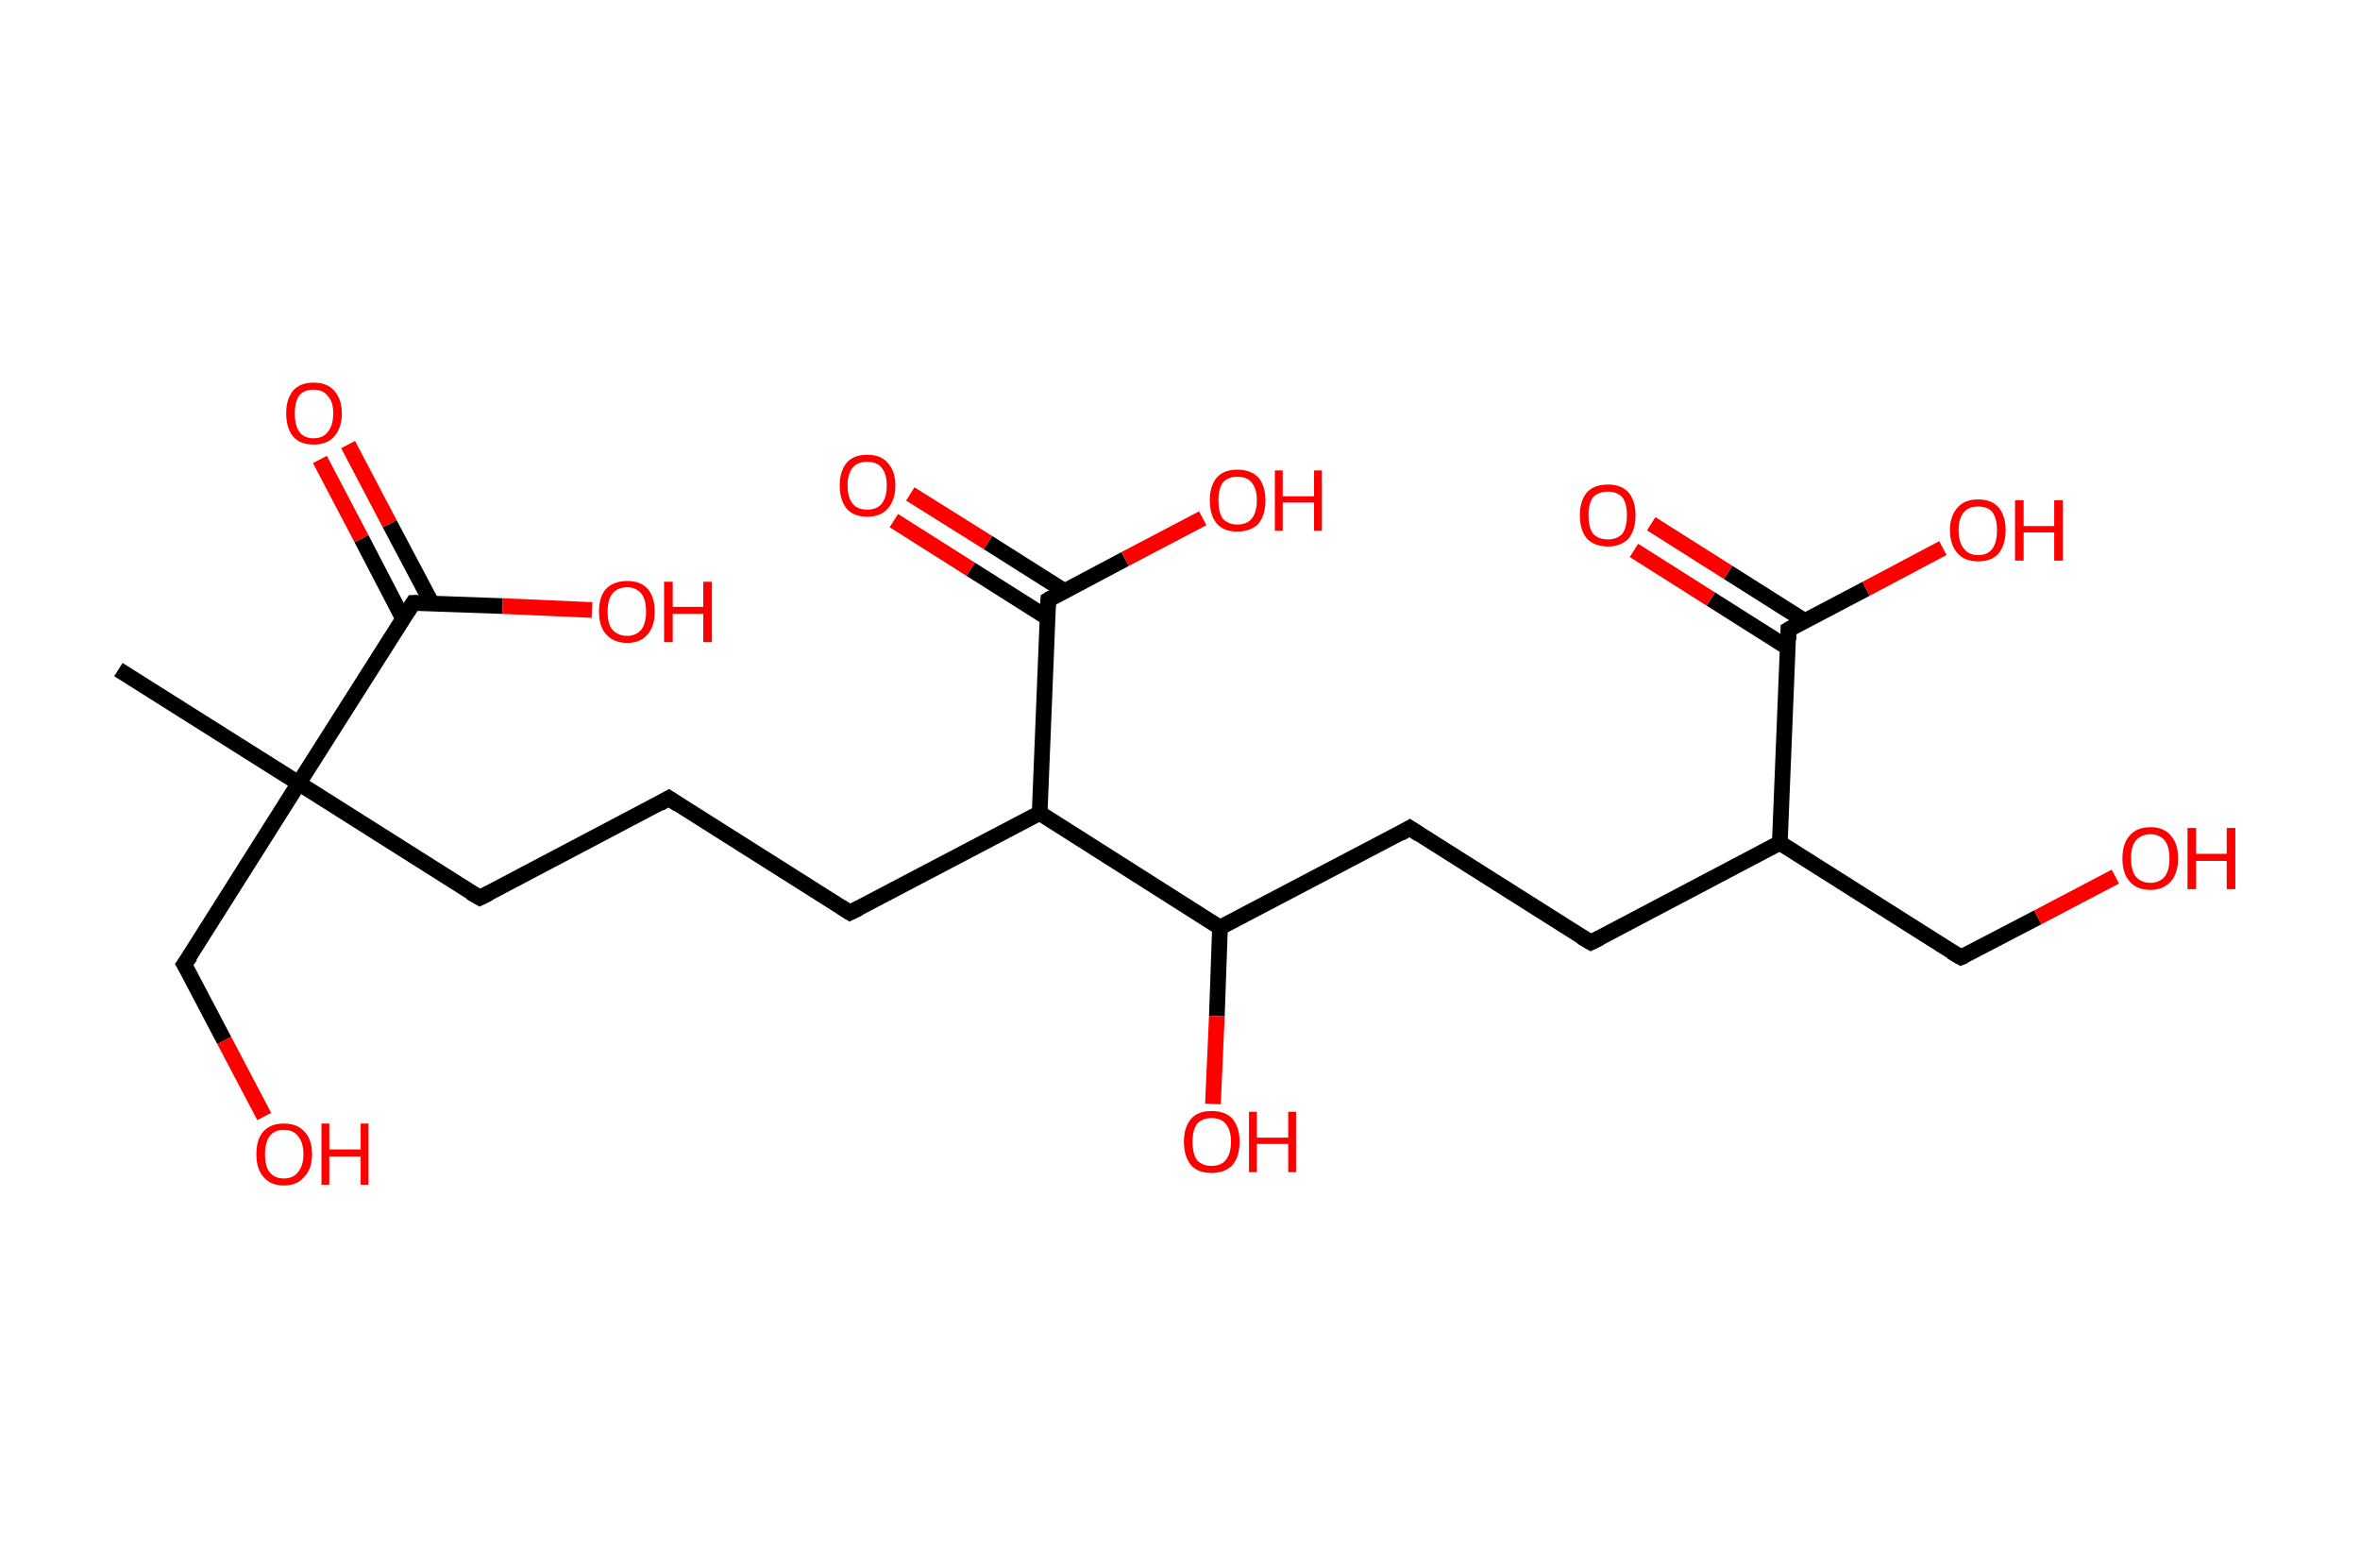 <?xml version='1.0' encoding='ASCII' standalone='yes'?>
<svg xmlns="http://www.w3.org/2000/svg" xmlns:rdkit="http://www.rdkit.org/xml" xmlns:xlink="http://www.w3.org/1999/xlink" version="1.1" baseProfile="full" xml:space="preserve" width="301px" height="200px" viewBox="0 0 301 200">
<!-- END OF HEADER -->
<rect style="opacity:1.0;fill:#FFFFFF;stroke:none" width="301.0" height="200.0" x="0.0" y="0.0"> </rect>
<path class="bond-0 atom-0 atom-1" d="M 15.1,85.4 L 38.1,99.9" style="fill:none;fill-rule:evenodd;stroke:#000000;stroke-width:2.0px;stroke-linecap:butt;stroke-linejoin:miter;stroke-opacity:1"/>
<path class="bond-1 atom-1 atom-2" d="M 38.1,99.9 L 23.5,123.0" style="fill:none;fill-rule:evenodd;stroke:#000000;stroke-width:2.0px;stroke-linecap:butt;stroke-linejoin:miter;stroke-opacity:1"/>
<path class="bond-2 atom-2 atom-3" d="M 23.5,123.0 L 28.6,132.7" style="fill:none;fill-rule:evenodd;stroke:#000000;stroke-width:2.0px;stroke-linecap:butt;stroke-linejoin:miter;stroke-opacity:1"/>
<path class="bond-2 atom-2 atom-3" d="M 28.6,132.7 L 33.7,142.4" style="fill:none;fill-rule:evenodd;stroke:#FF0000;stroke-width:2.0px;stroke-linecap:butt;stroke-linejoin:miter;stroke-opacity:1"/>
<path class="bond-3 atom-1 atom-4" d="M 38.1,99.9 L 61.2,114.5" style="fill:none;fill-rule:evenodd;stroke:#000000;stroke-width:2.0px;stroke-linecap:butt;stroke-linejoin:miter;stroke-opacity:1"/>
<path class="bond-4 atom-4 atom-5" d="M 61.2,114.5 L 85.3,101.8" style="fill:none;fill-rule:evenodd;stroke:#000000;stroke-width:2.0px;stroke-linecap:butt;stroke-linejoin:miter;stroke-opacity:1"/>
<path class="bond-5 atom-5 atom-6" d="M 85.3,101.8 L 108.4,116.4" style="fill:none;fill-rule:evenodd;stroke:#000000;stroke-width:2.0px;stroke-linecap:butt;stroke-linejoin:miter;stroke-opacity:1"/>
<path class="bond-6 atom-6 atom-7" d="M 108.4,116.4 L 132.6,103.7" style="fill:none;fill-rule:evenodd;stroke:#000000;stroke-width:2.0px;stroke-linecap:butt;stroke-linejoin:miter;stroke-opacity:1"/>
<path class="bond-7 atom-7 atom-8" d="M 132.6,103.7 L 133.7,76.5" style="fill:none;fill-rule:evenodd;stroke:#000000;stroke-width:2.0px;stroke-linecap:butt;stroke-linejoin:miter;stroke-opacity:1"/>
<path class="bond-8 atom-8 atom-9" d="M 135.8,75.4 L 126.0,69.2" style="fill:none;fill-rule:evenodd;stroke:#000000;stroke-width:2.0px;stroke-linecap:butt;stroke-linejoin:miter;stroke-opacity:1"/>
<path class="bond-8 atom-8 atom-9" d="M 126.0,69.2 L 116.1,63.0" style="fill:none;fill-rule:evenodd;stroke:#FF0000;stroke-width:2.0px;stroke-linecap:butt;stroke-linejoin:miter;stroke-opacity:1"/>
<path class="bond-8 atom-8 atom-9" d="M 133.6,78.8 L 123.8,72.6" style="fill:none;fill-rule:evenodd;stroke:#000000;stroke-width:2.0px;stroke-linecap:butt;stroke-linejoin:miter;stroke-opacity:1"/>
<path class="bond-8 atom-8 atom-9" d="M 123.8,72.6 L 114.0,66.4" style="fill:none;fill-rule:evenodd;stroke:#FF0000;stroke-width:2.0px;stroke-linecap:butt;stroke-linejoin:miter;stroke-opacity:1"/>
<path class="bond-9 atom-8 atom-10" d="M 133.7,76.5 L 143.5,71.3" style="fill:none;fill-rule:evenodd;stroke:#000000;stroke-width:2.0px;stroke-linecap:butt;stroke-linejoin:miter;stroke-opacity:1"/>
<path class="bond-9 atom-8 atom-10" d="M 143.5,71.3 L 153.4,66.1" style="fill:none;fill-rule:evenodd;stroke:#FF0000;stroke-width:2.0px;stroke-linecap:butt;stroke-linejoin:miter;stroke-opacity:1"/>
<path class="bond-10 atom-7 atom-11" d="M 132.6,103.7 L 155.6,118.3" style="fill:none;fill-rule:evenodd;stroke:#000000;stroke-width:2.0px;stroke-linecap:butt;stroke-linejoin:miter;stroke-opacity:1"/>
<path class="bond-11 atom-11 atom-12" d="M 155.6,118.3 L 155.2,129.6" style="fill:none;fill-rule:evenodd;stroke:#000000;stroke-width:2.0px;stroke-linecap:butt;stroke-linejoin:miter;stroke-opacity:1"/>
<path class="bond-11 atom-11 atom-12" d="M 155.2,129.6 L 154.7,140.8" style="fill:none;fill-rule:evenodd;stroke:#FF0000;stroke-width:2.0px;stroke-linecap:butt;stroke-linejoin:miter;stroke-opacity:1"/>
<path class="bond-12 atom-11 atom-13" d="M 155.6,118.3 L 179.8,105.6" style="fill:none;fill-rule:evenodd;stroke:#000000;stroke-width:2.0px;stroke-linecap:butt;stroke-linejoin:miter;stroke-opacity:1"/>
<path class="bond-13 atom-13 atom-14" d="M 179.8,105.6 L 202.9,120.2" style="fill:none;fill-rule:evenodd;stroke:#000000;stroke-width:2.0px;stroke-linecap:butt;stroke-linejoin:miter;stroke-opacity:1"/>
<path class="bond-14 atom-14 atom-15" d="M 202.9,120.2 L 227.0,107.5" style="fill:none;fill-rule:evenodd;stroke:#000000;stroke-width:2.0px;stroke-linecap:butt;stroke-linejoin:miter;stroke-opacity:1"/>
<path class="bond-15 atom-15 atom-16" d="M 227.0,107.5 L 250.1,122.1" style="fill:none;fill-rule:evenodd;stroke:#000000;stroke-width:2.0px;stroke-linecap:butt;stroke-linejoin:miter;stroke-opacity:1"/>
<path class="bond-16 atom-16 atom-17" d="M 250.1,122.1 L 259.9,117.0" style="fill:none;fill-rule:evenodd;stroke:#000000;stroke-width:2.0px;stroke-linecap:butt;stroke-linejoin:miter;stroke-opacity:1"/>
<path class="bond-16 atom-16 atom-17" d="M 259.9,117.0 L 269.8,111.8" style="fill:none;fill-rule:evenodd;stroke:#FF0000;stroke-width:2.0px;stroke-linecap:butt;stroke-linejoin:miter;stroke-opacity:1"/>
<path class="bond-17 atom-15 atom-18" d="M 227.0,107.5 L 228.1,80.3" style="fill:none;fill-rule:evenodd;stroke:#000000;stroke-width:2.0px;stroke-linecap:butt;stroke-linejoin:miter;stroke-opacity:1"/>
<path class="bond-18 atom-18 atom-19" d="M 230.2,79.2 L 220.4,73.0" style="fill:none;fill-rule:evenodd;stroke:#000000;stroke-width:2.0px;stroke-linecap:butt;stroke-linejoin:miter;stroke-opacity:1"/>
<path class="bond-18 atom-18 atom-19" d="M 220.4,73.0 L 210.6,66.8" style="fill:none;fill-rule:evenodd;stroke:#FF0000;stroke-width:2.0px;stroke-linecap:butt;stroke-linejoin:miter;stroke-opacity:1"/>
<path class="bond-18 atom-18 atom-19" d="M 228.0,82.6 L 218.2,76.4" style="fill:none;fill-rule:evenodd;stroke:#000000;stroke-width:2.0px;stroke-linecap:butt;stroke-linejoin:miter;stroke-opacity:1"/>
<path class="bond-18 atom-18 atom-19" d="M 218.2,76.4 L 208.4,70.2" style="fill:none;fill-rule:evenodd;stroke:#FF0000;stroke-width:2.0px;stroke-linecap:butt;stroke-linejoin:miter;stroke-opacity:1"/>
<path class="bond-19 atom-18 atom-20" d="M 228.1,80.3 L 238.0,75.1" style="fill:none;fill-rule:evenodd;stroke:#000000;stroke-width:2.0px;stroke-linecap:butt;stroke-linejoin:miter;stroke-opacity:1"/>
<path class="bond-19 atom-18 atom-20" d="M 238.0,75.1 L 247.8,69.9" style="fill:none;fill-rule:evenodd;stroke:#FF0000;stroke-width:2.0px;stroke-linecap:butt;stroke-linejoin:miter;stroke-opacity:1"/>
<path class="bond-20 atom-1 atom-21" d="M 38.1,99.9 L 52.7,76.9" style="fill:none;fill-rule:evenodd;stroke:#000000;stroke-width:2.0px;stroke-linecap:butt;stroke-linejoin:miter;stroke-opacity:1"/>
<path class="bond-21 atom-21 atom-22" d="M 55.1,77.0 L 49.7,66.8" style="fill:none;fill-rule:evenodd;stroke:#000000;stroke-width:2.0px;stroke-linecap:butt;stroke-linejoin:miter;stroke-opacity:1"/>
<path class="bond-21 atom-21 atom-22" d="M 49.7,66.8 L 44.4,56.7" style="fill:none;fill-rule:evenodd;stroke:#FF0000;stroke-width:2.0px;stroke-linecap:butt;stroke-linejoin:miter;stroke-opacity:1"/>
<path class="bond-21 atom-21 atom-22" d="M 51.4,78.9 L 46.1,68.7" style="fill:none;fill-rule:evenodd;stroke:#000000;stroke-width:2.0px;stroke-linecap:butt;stroke-linejoin:miter;stroke-opacity:1"/>
<path class="bond-21 atom-21 atom-22" d="M 46.1,68.7 L 40.8,58.6" style="fill:none;fill-rule:evenodd;stroke:#FF0000;stroke-width:2.0px;stroke-linecap:butt;stroke-linejoin:miter;stroke-opacity:1"/>
<path class="bond-22 atom-21 atom-23" d="M 52.7,76.9 L 64.1,77.3" style="fill:none;fill-rule:evenodd;stroke:#000000;stroke-width:2.0px;stroke-linecap:butt;stroke-linejoin:miter;stroke-opacity:1"/>
<path class="bond-22 atom-21 atom-23" d="M 64.1,77.3 L 75.5,77.8" style="fill:none;fill-rule:evenodd;stroke:#FF0000;stroke-width:2.0px;stroke-linecap:butt;stroke-linejoin:miter;stroke-opacity:1"/>
<path d="M 24.3,121.9 L 23.5,123.0 L 23.8,123.5" style="fill:none;stroke:#000000;stroke-width:2.0px;stroke-linecap:butt;stroke-linejoin:miter;stroke-opacity:1;"/>
<path d="M 60.0,113.8 L 61.2,114.5 L 62.4,113.9" style="fill:none;stroke:#000000;stroke-width:2.0px;stroke-linecap:butt;stroke-linejoin:miter;stroke-opacity:1;"/>
<path d="M 84.1,102.5 L 85.3,101.8 L 86.5,102.6" style="fill:none;stroke:#000000;stroke-width:2.0px;stroke-linecap:butt;stroke-linejoin:miter;stroke-opacity:1;"/>
<path d="M 107.3,115.7 L 108.4,116.4 L 109.6,115.8" style="fill:none;stroke:#000000;stroke-width:2.0px;stroke-linecap:butt;stroke-linejoin:miter;stroke-opacity:1;"/>
<path d="M 133.6,77.8 L 133.7,76.5 L 134.2,76.2" style="fill:none;stroke:#000000;stroke-width:2.0px;stroke-linecap:butt;stroke-linejoin:miter;stroke-opacity:1;"/>
<path d="M 178.6,106.3 L 179.8,105.6 L 181.0,106.4" style="fill:none;stroke:#000000;stroke-width:2.0px;stroke-linecap:butt;stroke-linejoin:miter;stroke-opacity:1;"/>
<path d="M 201.7,119.5 L 202.9,120.2 L 204.1,119.6" style="fill:none;stroke:#000000;stroke-width:2.0px;stroke-linecap:butt;stroke-linejoin:miter;stroke-opacity:1;"/>
<path d="M 248.9,121.4 L 250.1,122.1 L 250.6,121.9" style="fill:none;stroke:#000000;stroke-width:2.0px;stroke-linecap:butt;stroke-linejoin:miter;stroke-opacity:1;"/>
<path d="M 228.1,81.6 L 228.1,80.3 L 228.6,80.0" style="fill:none;stroke:#000000;stroke-width:2.0px;stroke-linecap:butt;stroke-linejoin:miter;stroke-opacity:1;"/>
<path d="M 52.0,78.0 L 52.7,76.9 L 53.3,76.9" style="fill:none;stroke:#000000;stroke-width:2.0px;stroke-linecap:butt;stroke-linejoin:miter;stroke-opacity:1;"/>
<path class="atom-3" d="M 32.7 147.2 Q 32.7 145.3, 33.6 144.3 Q 34.5 143.3, 36.2 143.3 Q 37.9 143.3, 38.8 144.3 Q 39.8 145.3, 39.8 147.2 Q 39.8 149.1, 38.8 150.1 Q 37.9 151.2, 36.2 151.2 Q 34.5 151.2, 33.6 150.1 Q 32.7 149.1, 32.7 147.2 M 36.2 150.3 Q 37.4 150.3, 38.0 149.5 Q 38.7 148.7, 38.7 147.2 Q 38.7 145.7, 38.0 144.9 Q 37.4 144.1, 36.2 144.1 Q 35.0 144.1, 34.4 144.9 Q 33.8 145.7, 33.8 147.2 Q 33.8 148.8, 34.4 149.5 Q 35.0 150.3, 36.2 150.3 " fill="#FF0000"/>
<path class="atom-3" d="M 41.0 143.3 L 42.0 143.3 L 42.0 146.6 L 46.0 146.6 L 46.0 143.3 L 47.0 143.3 L 47.0 151.1 L 46.0 151.1 L 46.0 147.5 L 42.0 147.5 L 42.0 151.1 L 41.0 151.1 L 41.0 143.3 " fill="#FF0000"/>
<path class="atom-9" d="M 107.1 61.9 Q 107.1 60.1, 108.0 59.0 Q 108.9 58.0, 110.6 58.0 Q 112.3 58.0, 113.2 59.0 Q 114.2 60.1, 114.2 61.9 Q 114.2 63.8, 113.2 64.9 Q 112.3 65.9, 110.6 65.9 Q 108.9 65.9, 108.0 64.9 Q 107.1 63.8, 107.1 61.9 M 110.6 65.0 Q 111.8 65.0, 112.4 64.3 Q 113.1 63.5, 113.1 61.9 Q 113.1 60.4, 112.4 59.6 Q 111.8 58.9, 110.6 58.9 Q 109.4 58.9, 108.8 59.6 Q 108.1 60.4, 108.1 61.9 Q 108.1 63.5, 108.8 64.3 Q 109.4 65.0, 110.6 65.0 " fill="#FF0000"/>
<path class="atom-10" d="M 154.3 63.8 Q 154.3 62.0, 155.2 60.9 Q 156.1 59.9, 157.8 59.9 Q 159.5 59.9, 160.5 60.9 Q 161.4 62.0, 161.4 63.8 Q 161.4 65.7, 160.5 66.8 Q 159.5 67.8, 157.8 67.8 Q 156.1 67.8, 155.2 66.8 Q 154.3 65.7, 154.3 63.8 M 157.8 66.9 Q 159.0 66.9, 159.6 66.2 Q 160.3 65.4, 160.3 63.8 Q 160.3 62.3, 159.6 61.5 Q 159.0 60.8, 157.8 60.8 Q 156.7 60.8, 156.0 61.5 Q 155.4 62.3, 155.4 63.8 Q 155.4 65.4, 156.0 66.2 Q 156.7 66.9, 157.8 66.9 " fill="#FF0000"/>
<path class="atom-10" d="M 162.6 60.0 L 163.6 60.0 L 163.6 63.3 L 167.6 63.3 L 167.6 60.0 L 168.6 60.0 L 168.6 67.7 L 167.6 67.7 L 167.6 64.1 L 163.6 64.1 L 163.6 67.7 L 162.6 67.7 L 162.6 60.0 " fill="#FF0000"/>
<path class="atom-12" d="M 151.0 145.6 Q 151.0 143.8, 151.9 142.7 Q 152.8 141.7, 154.5 141.7 Q 156.3 141.7, 157.2 142.7 Q 158.1 143.8, 158.1 145.6 Q 158.1 147.5, 157.2 148.6 Q 156.2 149.6, 154.5 149.6 Q 152.8 149.6, 151.9 148.6 Q 151.0 147.5, 151.0 145.6 M 154.5 148.7 Q 155.7 148.7, 156.3 148.0 Q 157.0 147.2, 157.0 145.6 Q 157.0 144.1, 156.3 143.3 Q 155.7 142.6, 154.5 142.6 Q 153.4 142.6, 152.7 143.3 Q 152.1 144.1, 152.1 145.6 Q 152.1 147.2, 152.7 148.0 Q 153.4 148.7, 154.5 148.7 " fill="#FF0000"/>
<path class="atom-12" d="M 159.3 141.8 L 160.3 141.8 L 160.3 145.1 L 164.3 145.1 L 164.3 141.8 L 165.3 141.8 L 165.3 149.5 L 164.3 149.5 L 164.3 145.9 L 160.3 145.9 L 160.3 149.5 L 159.3 149.5 L 159.3 141.8 " fill="#FF0000"/>
<path class="atom-17" d="M 270.7 109.5 Q 270.7 107.6, 271.6 106.6 Q 272.5 105.5, 274.3 105.5 Q 276.0 105.5, 276.9 106.6 Q 277.8 107.6, 277.8 109.5 Q 277.8 111.3, 276.9 112.4 Q 275.9 113.5, 274.3 113.5 Q 272.5 113.5, 271.6 112.4 Q 270.7 111.4, 270.7 109.5 M 274.3 112.6 Q 275.4 112.6, 276.1 111.8 Q 276.7 111.0, 276.7 109.5 Q 276.7 108.0, 276.1 107.2 Q 275.4 106.4, 274.3 106.4 Q 273.1 106.4, 272.4 107.2 Q 271.8 107.9, 271.8 109.5 Q 271.8 111.0, 272.4 111.8 Q 273.1 112.6, 274.3 112.6 " fill="#FF0000"/>
<path class="atom-17" d="M 279.0 105.6 L 280.1 105.6 L 280.1 108.9 L 284.0 108.9 L 284.0 105.6 L 285.1 105.6 L 285.1 113.4 L 284.0 113.4 L 284.0 109.8 L 280.1 109.8 L 280.1 113.4 L 279.0 113.4 L 279.0 105.6 " fill="#FF0000"/>
<path class="atom-19" d="M 201.5 65.7 Q 201.5 63.9, 202.4 62.8 Q 203.3 61.8, 205.1 61.8 Q 206.8 61.8, 207.7 62.8 Q 208.6 63.9, 208.6 65.7 Q 208.6 67.6, 207.7 68.7 Q 206.7 69.7, 205.1 69.7 Q 203.4 69.7, 202.4 68.7 Q 201.5 67.6, 201.5 65.7 M 205.1 68.8 Q 206.2 68.8, 206.9 68.1 Q 207.5 67.3, 207.5 65.7 Q 207.5 64.2, 206.9 63.4 Q 206.2 62.7, 205.1 62.7 Q 203.9 62.7, 203.2 63.4 Q 202.6 64.2, 202.6 65.7 Q 202.6 67.3, 203.2 68.1 Q 203.9 68.8, 205.1 68.8 " fill="#FF0000"/>
<path class="atom-20" d="M 248.7 67.6 Q 248.7 65.8, 249.7 64.7 Q 250.6 63.7, 252.3 63.7 Q 254.0 63.7, 254.9 64.7 Q 255.8 65.8, 255.8 67.6 Q 255.8 69.5, 254.9 70.6 Q 254.0 71.6, 252.3 71.6 Q 250.6 71.6, 249.7 70.6 Q 248.7 69.5, 248.7 67.6 M 252.3 70.8 Q 253.5 70.8, 254.1 70.0 Q 254.7 69.2, 254.7 67.6 Q 254.7 66.1, 254.1 65.3 Q 253.5 64.6, 252.3 64.6 Q 251.1 64.6, 250.5 65.3 Q 249.8 66.1, 249.8 67.6 Q 249.8 69.2, 250.5 70.0 Q 251.1 70.8, 252.3 70.8 " fill="#FF0000"/>
<path class="atom-20" d="M 257.0 63.8 L 258.1 63.8 L 258.1 67.1 L 262.0 67.1 L 262.0 63.8 L 263.1 63.8 L 263.1 71.5 L 262.0 71.5 L 262.0 67.9 L 258.1 67.9 L 258.1 71.5 L 257.0 71.5 L 257.0 63.8 " fill="#FF0000"/>
<path class="atom-22" d="M 36.5 52.7 Q 36.5 50.9, 37.4 49.8 Q 38.3 48.8, 40.0 48.8 Q 41.7 48.8, 42.6 49.8 Q 43.6 50.9, 43.6 52.7 Q 43.6 54.6, 42.6 55.7 Q 41.7 56.7, 40.0 56.7 Q 38.3 56.7, 37.4 55.7 Q 36.5 54.6, 36.5 52.7 M 40.0 55.9 Q 41.2 55.9, 41.8 55.1 Q 42.5 54.3, 42.5 52.7 Q 42.5 51.2, 41.8 50.5 Q 41.2 49.7, 40.0 49.7 Q 38.8 49.7, 38.2 50.4 Q 37.6 51.2, 37.6 52.7 Q 37.6 54.3, 38.2 55.1 Q 38.8 55.9, 40.0 55.9 " fill="#FF0000"/>
<path class="atom-23" d="M 76.4 78.0 Q 76.4 76.1, 77.3 75.1 Q 78.3 74.1, 80.0 74.1 Q 81.7 74.1, 82.6 75.1 Q 83.5 76.1, 83.5 78.0 Q 83.5 79.9, 82.6 80.9 Q 81.7 82.0, 80.0 82.0 Q 78.3 82.0, 77.3 80.9 Q 76.4 79.9, 76.4 78.0 M 80.0 81.1 Q 81.1 81.1, 81.8 80.3 Q 82.4 79.5, 82.4 78.0 Q 82.4 76.5, 81.8 75.7 Q 81.1 74.9, 80.0 74.9 Q 78.8 74.9, 78.1 75.7 Q 77.5 76.5, 77.5 78.0 Q 77.5 79.6, 78.1 80.3 Q 78.8 81.1, 80.0 81.1 " fill="#FF0000"/>
<path class="atom-23" d="M 84.7 74.2 L 85.8 74.2 L 85.8 77.4 L 89.7 77.4 L 89.7 74.2 L 90.8 74.2 L 90.8 81.9 L 89.7 81.9 L 89.7 78.3 L 85.8 78.3 L 85.8 81.9 L 84.7 81.9 L 84.7 74.2 " fill="#FF0000"/>
</svg>
